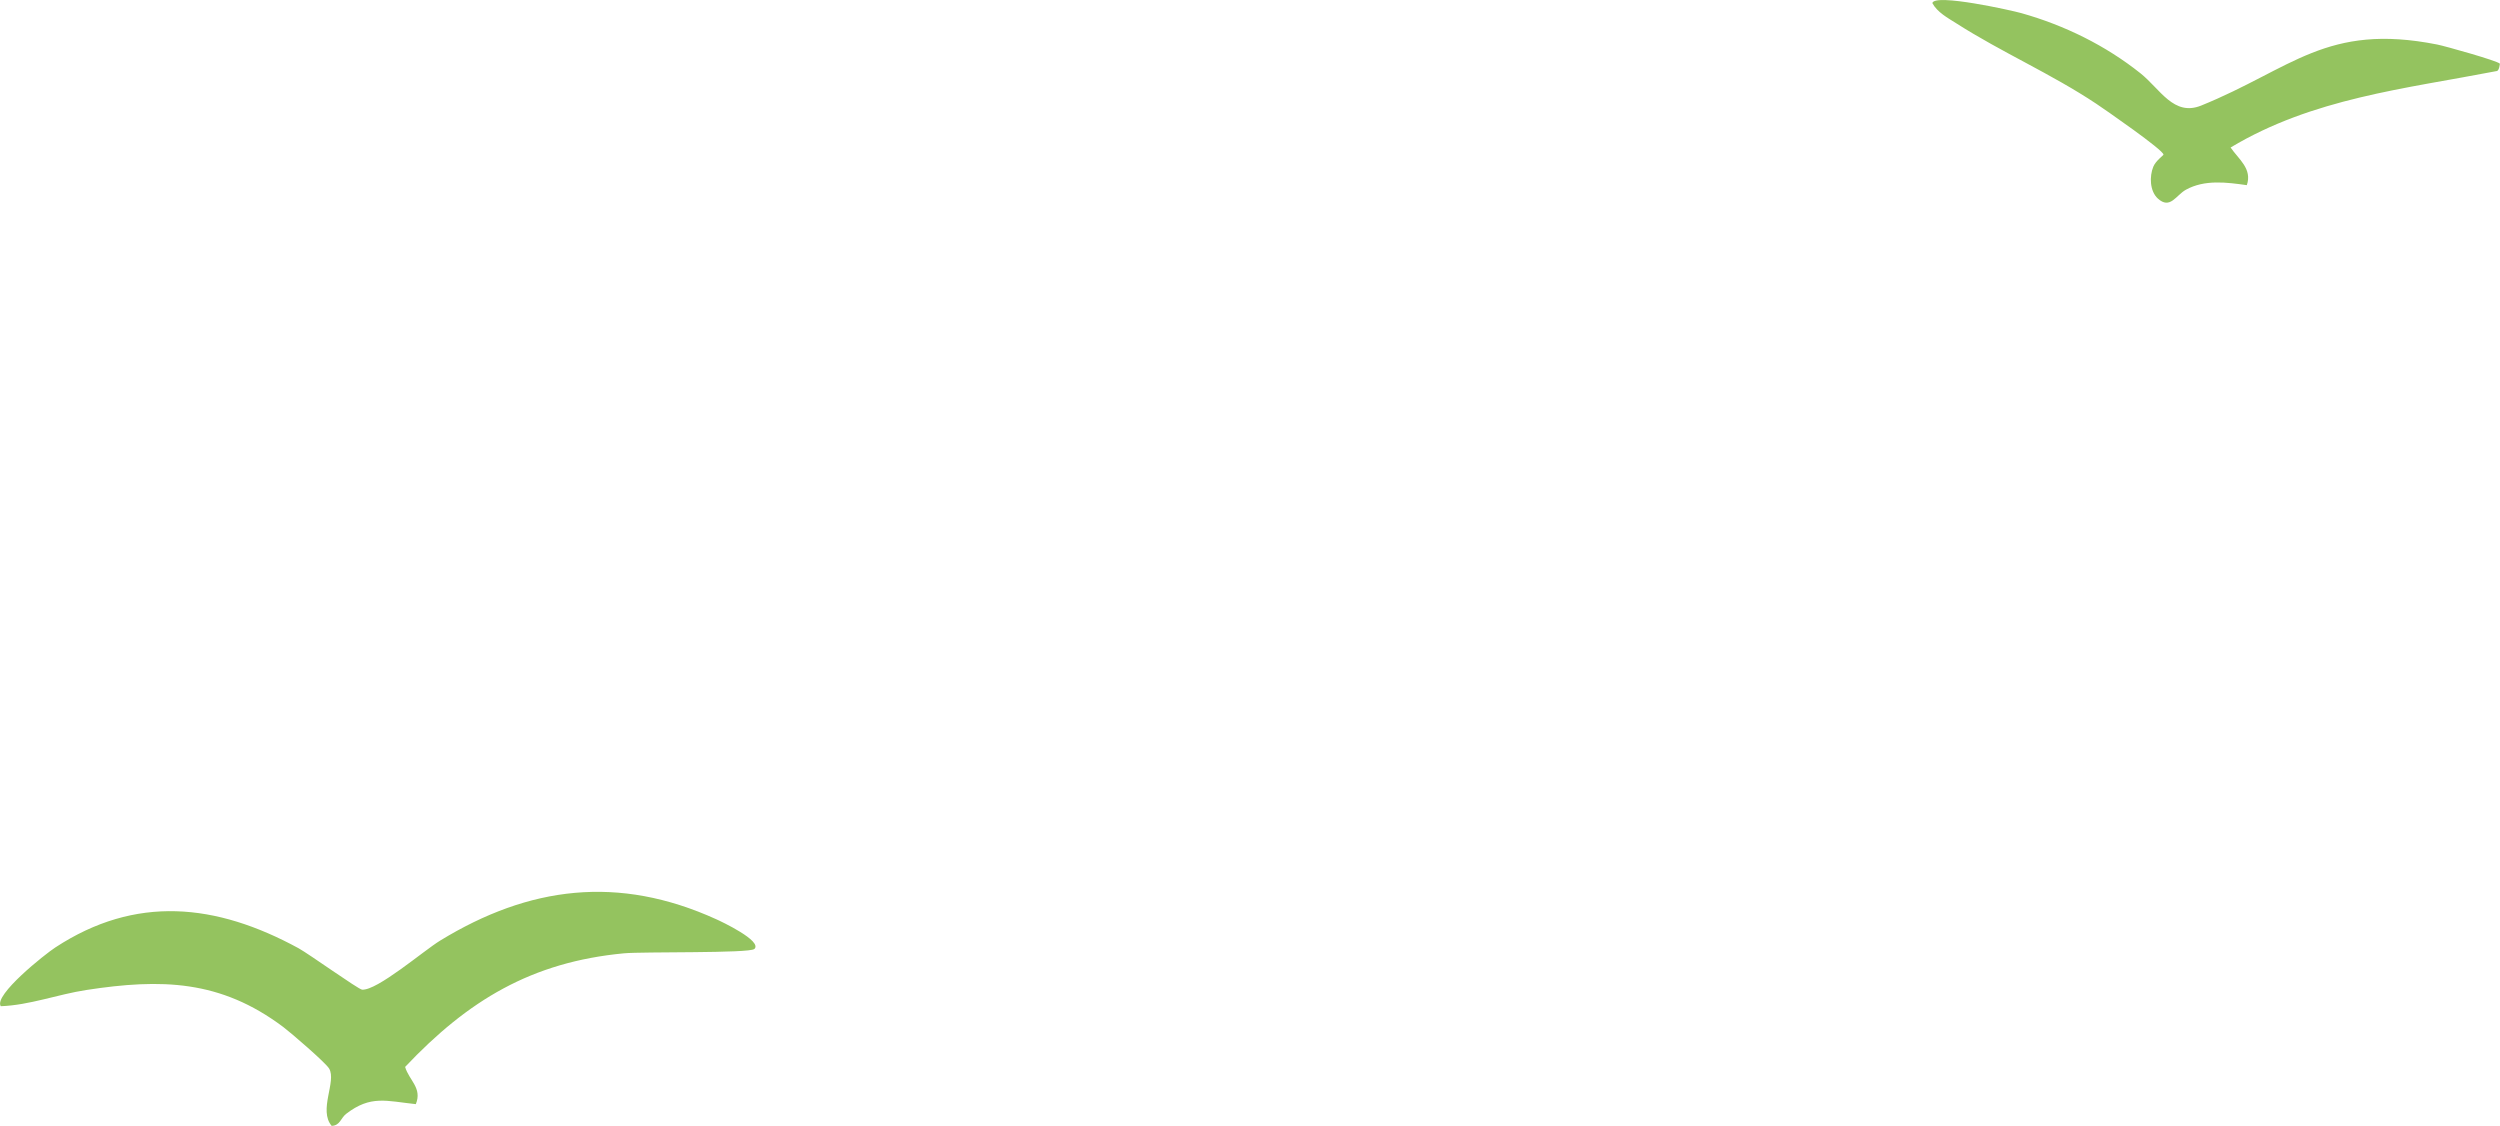 <?xml version="1.0" encoding="UTF-8"?>
<svg id="Layer_2" data-name="Layer 2" xmlns="http://www.w3.org/2000/svg" viewBox="0 0 226.42 101.98">
  <defs>
    <style>
      .cls-1 {
        fill: #94c35f;
      }
    </style>
  </defs>
  <g id="Layer_1-2" data-name="Layer 1">
    <g>
      <path class="cls-1" d="M68.31,85.95c-.43.4-10.1.23-11.8.39-8.37.79-14.12,4.26-19.82,10.29.36,1.22,1.57,1.91.97,3.37-2.66-.28-4.08-.84-6.31.88-.5.39-.54,1.05-1.31,1.09-1.22-1.43.46-4.03-.23-5.19-.3-.52-3.49-3.27-4.16-3.77-5.69-4.27-11.04-4.39-17.82-3.35-2.61.4-5.17,1.38-7.76,1.47-.67-1,4.04-4.74,4.94-5.32,7.28-4.77,14.56-4,22.03.07.93.51,5.41,3.72,5.75,3.75,1.36.11,5.58-3.53,7.07-4.44,8.06-4.93,16.15-5.96,25-1.94.45.2,4.23,1.98,3.46,2.7Z"/>
      <path class="cls-1" d="M226.41,5.75s-.05.69-.31.69c-8.32,1.61-16.65,2.46-24.08,6.92.73,1.06,1.98,1.93,1.47,3.41-1.83-.26-3.82-.52-5.51.41-.91.5-1.43,1.82-2.55.8-.73-.67-.77-2-.41-2.88.22-.54.91-1.02.92-1.09.07-.38-5.36-4.13-6.08-4.61-4.07-2.71-8.57-4.66-12.67-7.28-.79-.5-1.74-1.01-2.18-1.84.19-.9,7.22.67,8.06.91,3.91,1.1,7.63,2.93,10.79,5.45,1.79,1.43,3.01,3.93,5.5,2.92,8.21-3.33,11.34-7.51,21.36-5.53.72.14,5.51,1.49,5.67,1.73Z"/>
    </g>
  </g>
</svg>